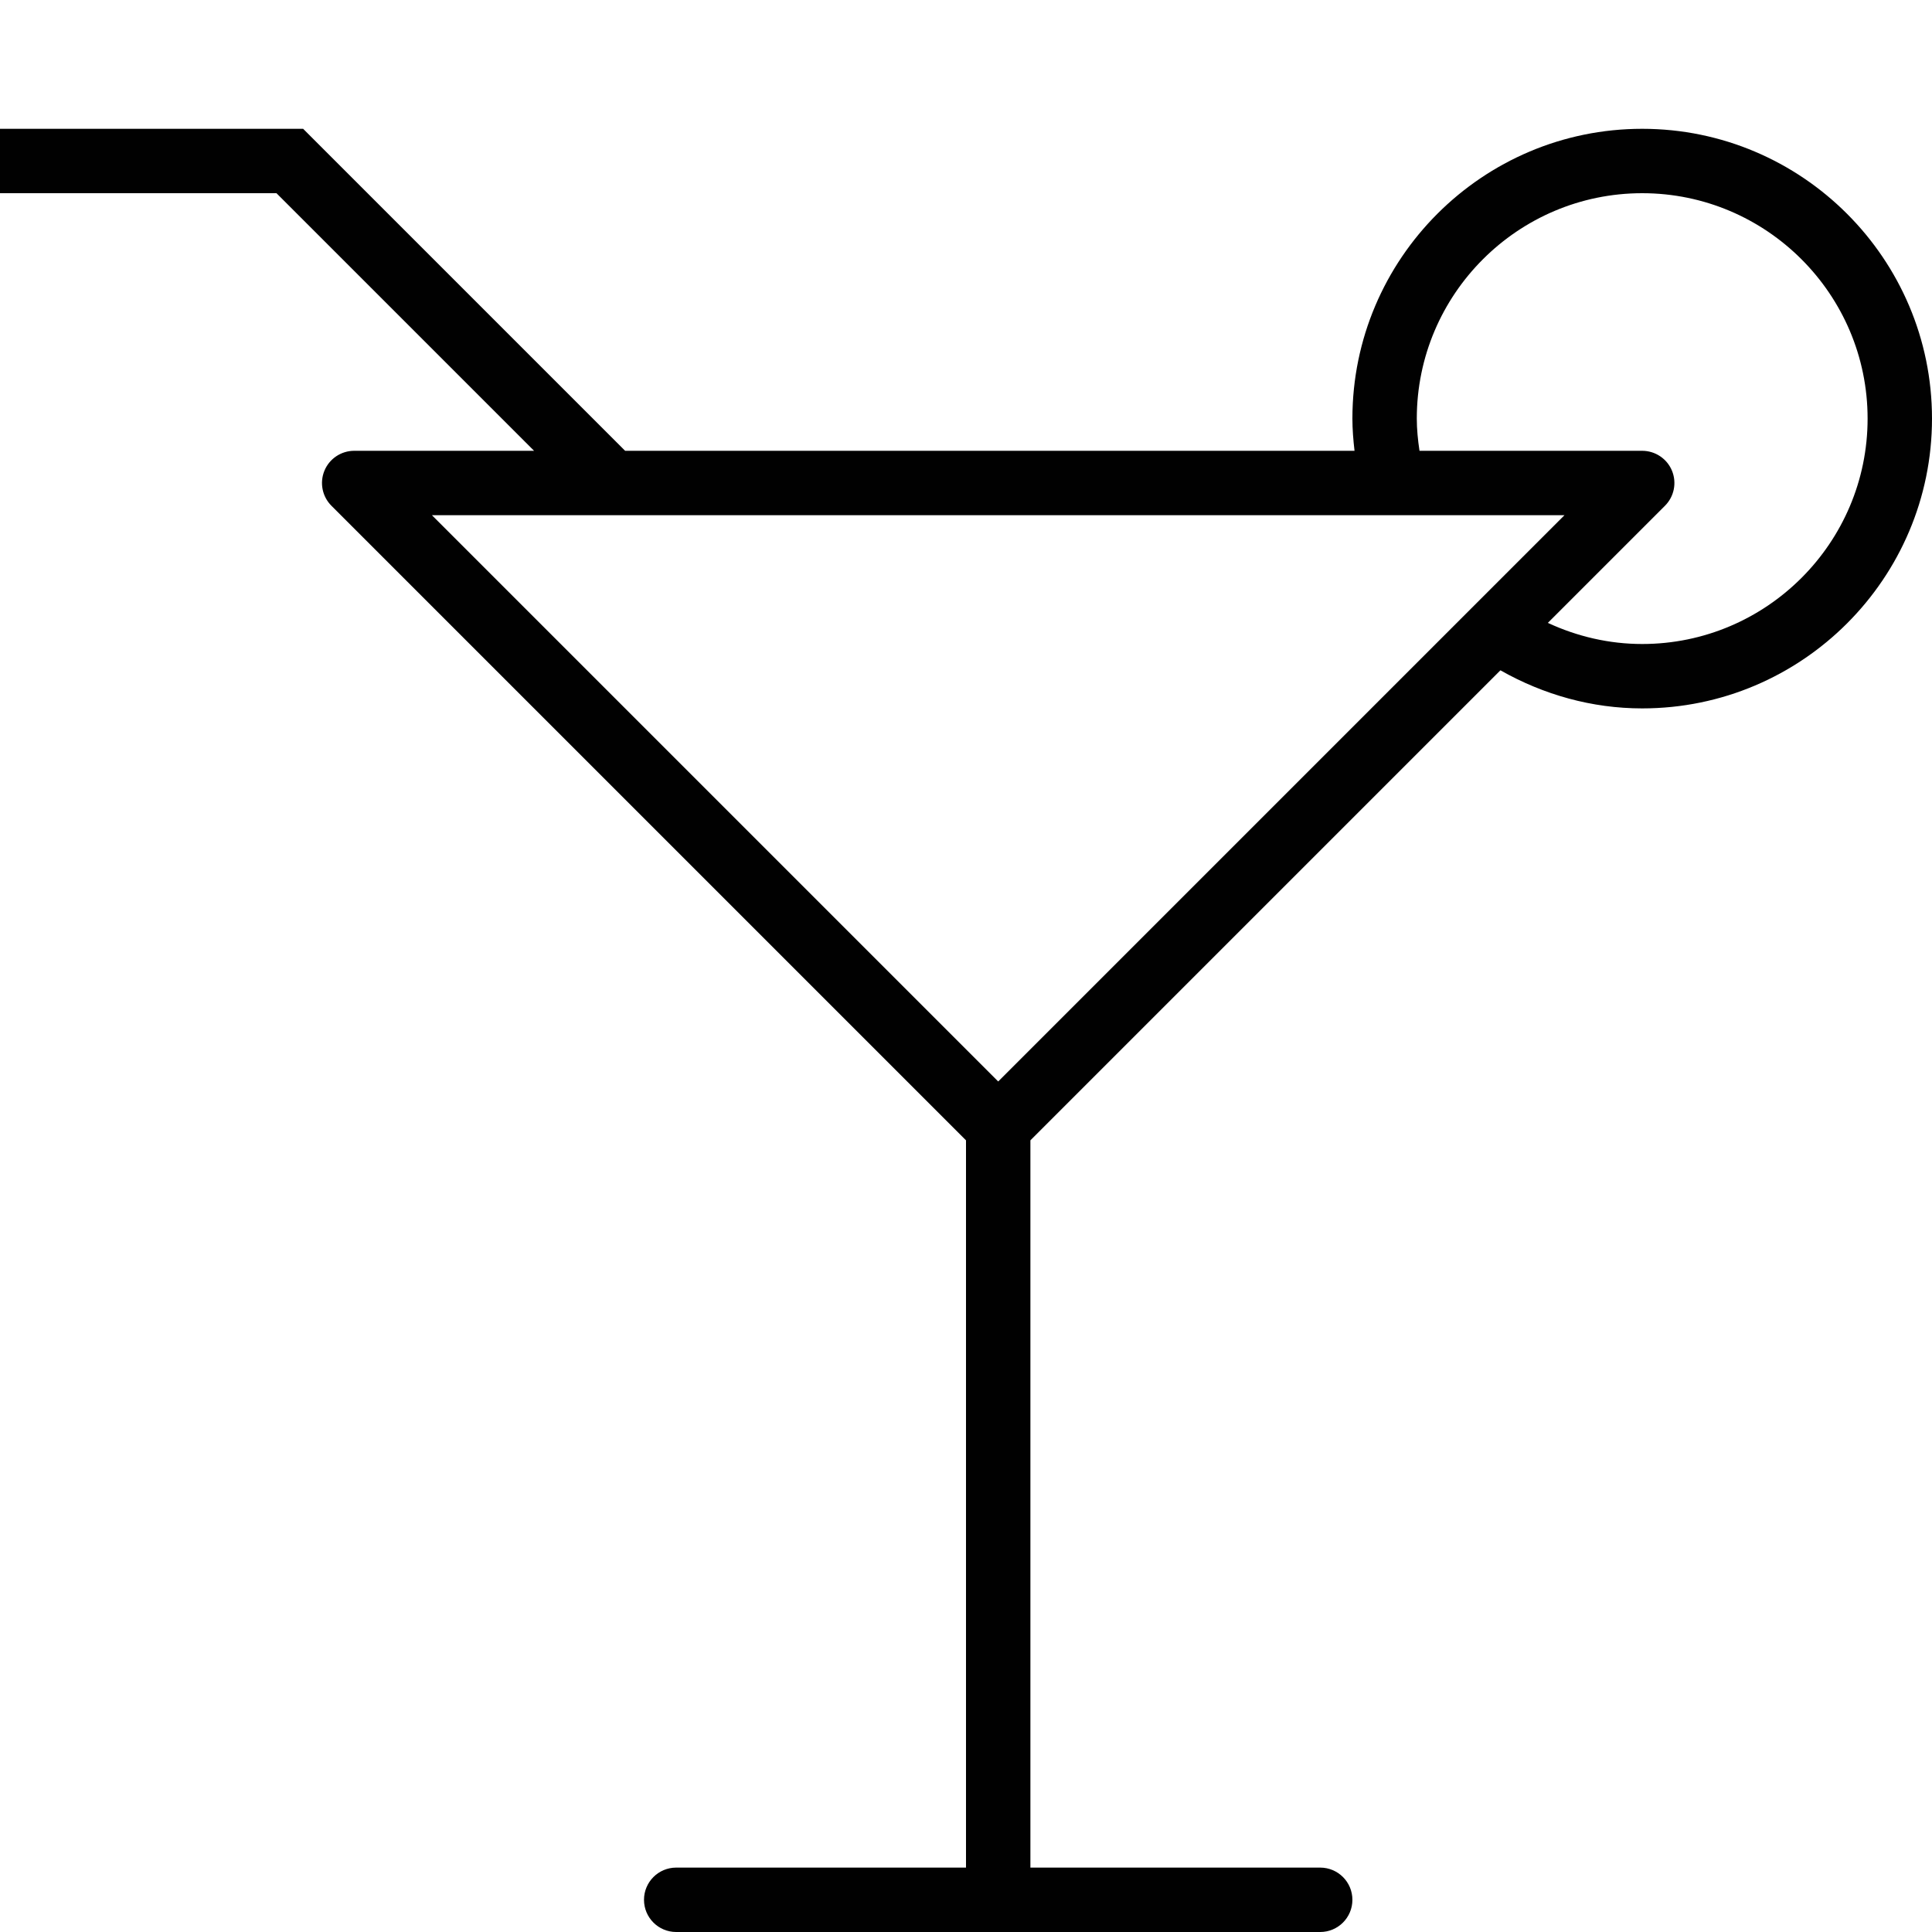 <?xml version="1.0" encoding="utf-8"?>
<!-- Generator: Adobe Illustrator 17.0.0, SVG Export Plug-In . SVG Version: 6.00 Build 0)  -->
<!DOCTYPE svg PUBLIC "-//W3C//DTD SVG 1.1//EN" "http://www.w3.org/Graphics/SVG/1.1/DTD/svg11.dtd">
<svg version="1.1" id="Layer_1" xmlns="http://www.w3.org/2000/svg" xmlns:xlink="http://www.w3.org/1999/xlink" x="0px" y="0px"
	 width="60px" height="60px" viewBox="0 0 60 60" enable-background="new 0 0 60 60" xml:space="preserve">
<g>
	<path fill="#010101" d="M51,4c-4.963,0-9,4.038-9,9c0,0.33,0.027,0.665,0.066,1H19.414l-10-10H0v2h8.586l8,8H11
		c-0.404,0-0.77,0.244-0.924,0.617c-0.155,0.374-0.069,0.804,0.217,1.09L30,35.414V58h-9c-0.553,0-1,0.448-1,1s0.447,1,1,1h20
		c0.553,0,1-0.448,1-1s-0.447-1-1-1h-9V35.414l14.597-14.597C47.942,21.579,49.442,22,51,22c4.963,0,9-4.038,9-9S55.963,4,51,4z
		 M48.586,16L31,33.586L13.414,16H48.586z M51,20c-1.022,0-2.015-0.231-2.93-0.656l3.637-3.637c0.286-0.286,0.372-0.716,0.217-1.09
		C51.77,14.244,51.404,14,51,14h-6.916C44.033,13.663,44,13.328,44,13c0-3.86,3.141-7,7-7s7,3.14,7,7S54.859,20,51,20z"/>
</g>
</svg>
